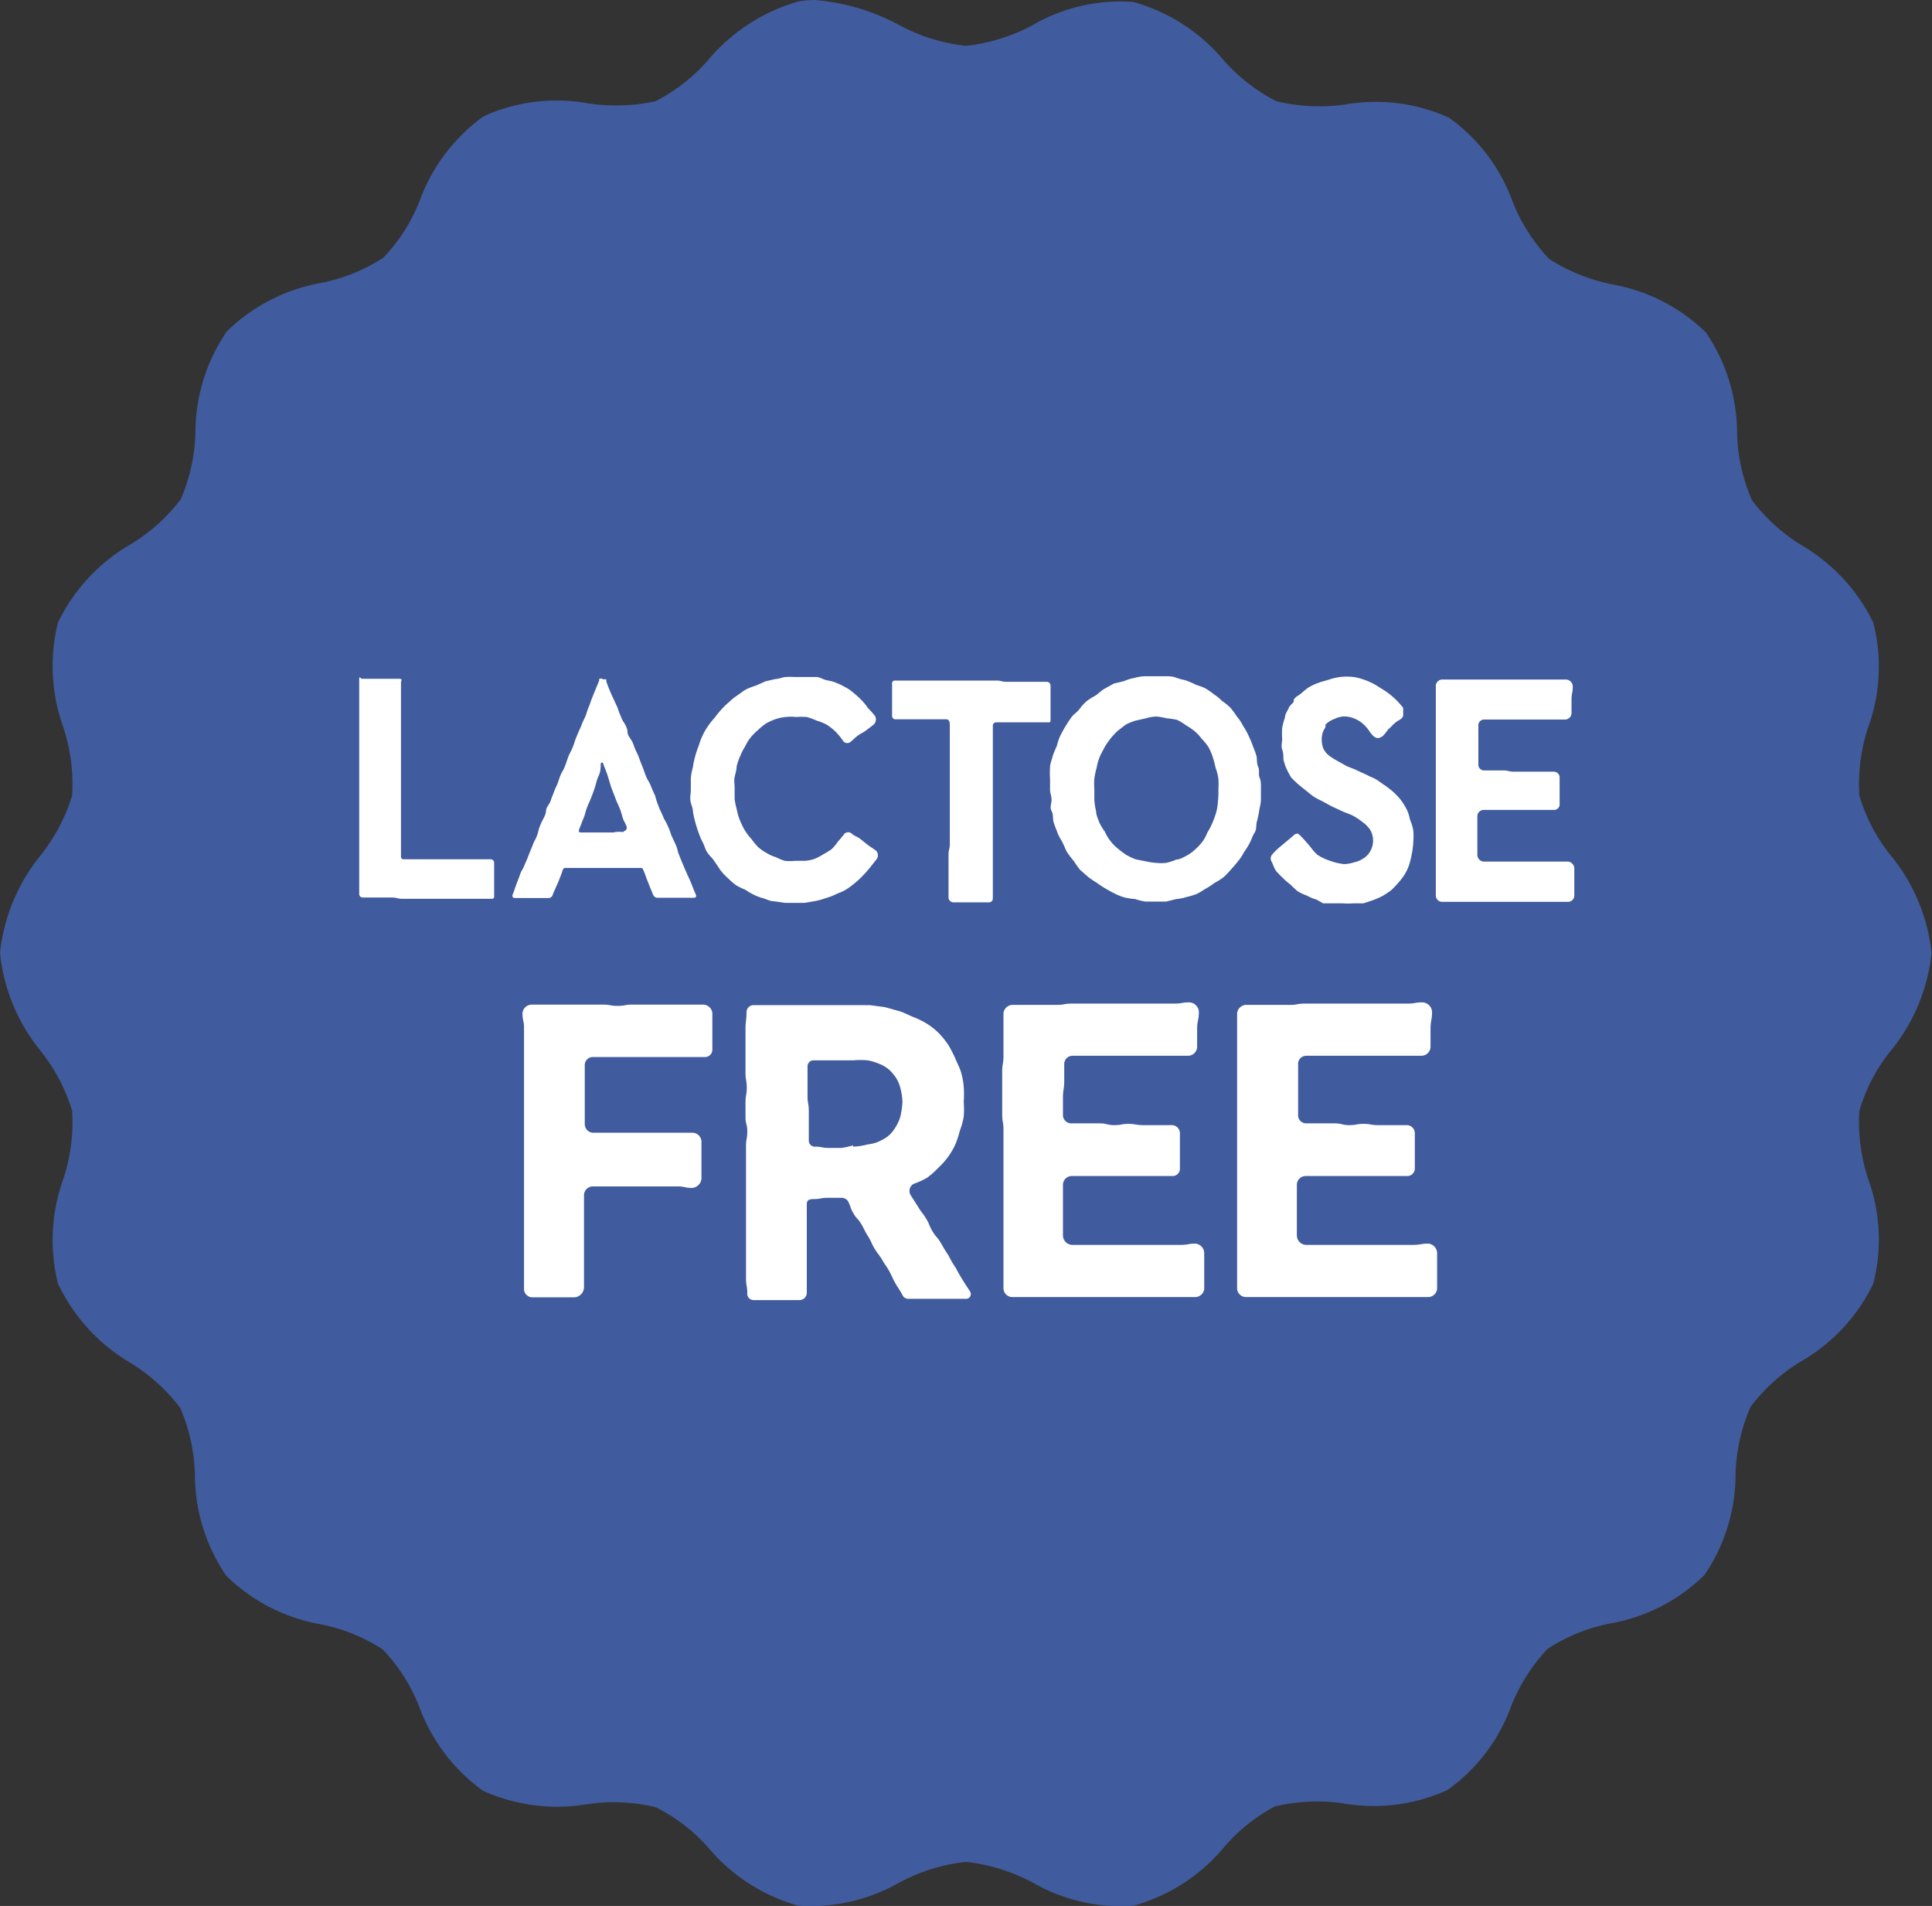 <svg xmlns="http://www.w3.org/2000/svg" viewBox="0 0 76.32 75.28"><rect x="0" y="0" width="76.32" height="75.28" fill="#333333" stroke="none"/><defs><style>.cls-1{fill:#405c9e;}.cls-2{fill:#fff;}</style></defs><title>lactose-free-badge</title><g id="Calque_2" data-name="Calque 2"><g id="contenu"><path class="cls-1" d="M74.6,37.65c0,2.13-1.09,4.14-1.44,6.17s0,4.34-.75,6.29-2.43,3.5-3.48,5.3-1.51,4.06-2.86,5.66S62.6,63.52,61,64.87s-2.8,3.29-4.62,4.34S52.3,70.32,50.31,71s-3.74,2.13-5.82,2.5-4.2-.36-6.33-.36-4.3.71-6.33.36S28,71.75,26,71s-4.26-.79-6.07-1.83-3-3-4.61-4.34-3.73-2.2-5.08-3.8-1.81-3.84-2.86-5.66-2.75-3.32-3.47-5.3-.38-4.2-.75-6.29-1.44-4-1.44-6.17S2.8,33.5,3.16,31.47s0-4.34.75-6.29,2.43-3.5,3.47-5.3,1.52-4.06,2.86-5.66,3.47-2.45,5.08-3.79,2.8-3.29,4.62-4.35S24,5,26,4.25s3.74-2.13,5.83-2.5,4.2.36,6.33.36,4.3-.71,6.33-.36,3.88,1.79,5.82,2.5,4.27.79,6.07,1.83,3,3,4.62,4.35,3.72,2.19,5.07,3.79,1.81,3.84,2.86,5.66,2.76,3.32,3.48,5.3.38,4.21.75,6.29S74.6,35.51,74.6,37.65Z"/><path class="cls-1" d="M32.19,0a8.48,8.48,0,0,1,3.35,1,7.16,7.16,0,0,0,2.62.81A7.22,7.22,0,0,0,40.78,1a6.87,6.87,0,0,1,4-.92,7.16,7.16,0,0,1,3.54,2.28A7.15,7.15,0,0,0,50.42,4a7.35,7.35,0,0,0,2.71.13,7,7,0,0,1,4.11.52,7,7,0,0,1,2.52,3.33,7,7,0,0,0,1.44,2.25,7.23,7.23,0,0,0,2.48,1,7.11,7.11,0,0,1,3.71,1.9,7.11,7.11,0,0,1,1.23,4,7,7,0,0,0,.59,2.63,7.14,7.14,0,0,0,2,1.8A7.18,7.18,0,0,1,74,24.59a7,7,0,0,1-.2,4.13,7.19,7.19,0,0,0-.35,2.7,6.87,6.87,0,0,0,1.21,2.33,7.25,7.25,0,0,1,1.64,3.89,7.25,7.25,0,0,1-1.64,3.9,6.81,6.81,0,0,0-1.21,2.34,7.14,7.14,0,0,0,.35,2.69A7,7,0,0,1,74,50.7a7.09,7.09,0,0,1-2.85,3.07,7.08,7.08,0,0,0-2,1.8,7.15,7.15,0,0,0-.59,2.64,7.06,7.06,0,0,1-1.23,4,7.05,7.05,0,0,1-3.71,1.91,7,7,0,0,0-2.48,1,7.1,7.1,0,0,0-1.44,2.26,7,7,0,0,1-2.52,3.32,7,7,0,0,1-4.11.53,7.17,7.17,0,0,0-2.71.12A6.91,6.91,0,0,0,48.32,73a7.14,7.14,0,0,1-3.54,2.27,7,7,0,0,1-4-.92,7.22,7.22,0,0,0-2.62-.81,7.16,7.16,0,0,0-2.62.81,7.08,7.08,0,0,1-4,.92A7.14,7.14,0,0,1,28,73a6.79,6.79,0,0,0-2.1-1.62,7.11,7.11,0,0,0-2.7-.12,7.11,7.11,0,0,1-4.12-.53,7.11,7.11,0,0,1-2.52-3.32,6.93,6.93,0,0,0-1.44-2.26,6.86,6.86,0,0,0-2.48-1,7.06,7.06,0,0,1-3.7-1.91,7.1,7.1,0,0,1-1.24-4,7.1,7.1,0,0,0-.58-2.63,7.14,7.14,0,0,0-2-1.8A7.2,7.2,0,0,1,2.29,50.7a7.13,7.13,0,0,1,.21-4.13,7.16,7.16,0,0,0,.35-2.7,7.1,7.1,0,0,0-1.22-2.33A7.31,7.31,0,0,1,0,37.64a7.35,7.35,0,0,1,1.63-3.89,7.1,7.1,0,0,0,1.22-2.33,7.16,7.16,0,0,0-.35-2.7,7.13,7.13,0,0,1-.21-4.13,7.17,7.17,0,0,1,2.85-3.08,7,7,0,0,0,2-1.79,7.06,7.06,0,0,0,.58-2.63,7.1,7.1,0,0,1,1.24-4,7.1,7.1,0,0,1,3.7-1.91,7,7,0,0,0,2.48-1,6.77,6.77,0,0,0,1.44-2.26,7.14,7.14,0,0,1,2.53-3.33,7,7,0,0,1,4.11-.51A7.28,7.28,0,0,0,25.89,4,6.9,6.9,0,0,0,28,2.34,7.26,7.26,0,0,1,31.53.06,3.74,3.74,0,0,1,32.19,0Zm19.6,6.16a6,6,0,0,1-2.06-.31A8.44,8.44,0,0,1,46.91,3.8a5.63,5.63,0,0,0-2.48-1.73,5.84,5.84,0,0,0-2.83.77,8.66,8.66,0,0,1-3.44,1,8.82,8.82,0,0,1-3.45-1,5.78,5.78,0,0,0-2.83-.77A5.55,5.55,0,0,0,29.41,3.8a8.55,8.55,0,0,1-2.82,2.06,8.78,8.78,0,0,1-3.54.25,5.47,5.47,0,0,0-2.95.25,5.64,5.64,0,0,0-1.72,2.46,8.49,8.49,0,0,1-2,2.92,8.5,8.5,0,0,1-3.23,1.43,5.58,5.58,0,0,0-2.7,1.26,5.57,5.57,0,0,0-.77,2.88,8.72,8.72,0,0,1-.85,3.43,8.6,8.6,0,0,1-2.53,2.42,5.6,5.6,0,0,0-2.13,2.13,5.57,5.57,0,0,0,.26,2.94,8.56,8.56,0,0,1,.38,3.54,8.49,8.49,0,0,1-1.53,3.12A5.73,5.73,0,0,0,2,37.64,5.72,5.72,0,0,0,3.32,40.4a8.41,8.41,0,0,1,1.53,3.12,8.56,8.56,0,0,1-.38,3.54A5.6,5.6,0,0,0,4.21,50a5.57,5.57,0,0,0,2.13,2.11,8.76,8.76,0,0,1,2.53,2.43A8.72,8.72,0,0,1,9.72,58a5.7,5.7,0,0,0,.76,2.88,5.75,5.75,0,0,0,2.71,1.25,8.5,8.5,0,0,1,3.23,1.43,8.63,8.63,0,0,1,2,2.92,5.69,5.69,0,0,0,1.71,2.46,5.73,5.73,0,0,0,3,.26,8.59,8.59,0,0,1,3.54.24,8.55,8.55,0,0,1,2.82,2.06,5.72,5.72,0,0,0,2.47,1.74,5.6,5.6,0,0,0,2.83-.78,8.82,8.82,0,0,1,3.45-1,8.66,8.66,0,0,1,3.44,1,5.84,5.84,0,0,0,2.83.78,5.74,5.74,0,0,0,2.48-1.74,8.44,8.44,0,0,1,2.82-2.06,8.38,8.38,0,0,1,3.53-.24,5.61,5.61,0,0,0,3-.26,5.63,5.63,0,0,0,1.71-2.46,8.63,8.63,0,0,1,2-2.92,8.64,8.64,0,0,1,3.23-1.43,5.75,5.75,0,0,0,2.71-1.25A5.7,5.7,0,0,0,66.59,58a8.73,8.73,0,0,1,.86-3.44A8.36,8.36,0,0,1,70,52.13,5.73,5.73,0,0,0,72.11,50a5.62,5.62,0,0,0-.27-2.95,8.73,8.73,0,0,1-.38-3.54A8.44,8.44,0,0,1,73,40.4a5.72,5.72,0,0,0,1.28-2.76A5.73,5.73,0,0,0,73,34.89a8.36,8.36,0,0,1-1.54-3.12,8.73,8.73,0,0,1,.38-3.54,5.59,5.59,0,0,0,.27-2.94A5.67,5.67,0,0,0,70,23.16a8.48,8.48,0,0,1-2.53-2.42,8.51,8.51,0,0,1-.85-3.43,5.67,5.67,0,0,0-.77-2.88,5.66,5.66,0,0,0-2.71-1.26,8.64,8.64,0,0,1-3.23-1.43,8.46,8.46,0,0,1-2-2.92,5.7,5.7,0,0,0-1.72-2.46,5.62,5.62,0,0,0-3-.25C52.78,6.14,52.28,6.17,51.79,6.17Z"/><path class="cls-2" d="M14.3,26.81c.18,0,.18,0,.36,0s.18,0,.36,0h.37c.18,0,.18,0,.36,0s.09.07.09.14v.42c0,.21,0,.21,0,.44s0,.21,0,.42v.44c0,.21,0,.21,0,.42s0,.23,0,.44,0,.21,0,.43,0,.22,0,.43,0,.21,0,.43,0,.22,0,.43,0,.22,0,.43,0,.22,0,.44v.43c0,.21,0,.21,0,.43s0,.21,0,.43,0,.22,0,.43a.1.1,0,0,0,.11.1l.38,0h.77c.19,0,.19,0,.38,0h.38c.2,0,.2,0,.39,0s.2,0,.38,0h.77a.14.14,0,0,1,.12.12c0,.23,0,.23,0,.45s0,.23,0,.45,0,.22,0,.45a.08.08,0,0,1-.09.09c-.2,0-.2,0-.39,0h-.4c-.2,0-.2,0-.4,0s-.19,0-.38,0-.2,0-.39,0-.2,0-.4,0-.2,0-.39,0-.2,0-.4,0h-.39c-.2,0-.2-.05-.4-.05s-.19,0-.39,0-.2,0-.39,0-.19,0-.39,0a.14.14,0,0,1-.13-.13c0-.2,0-.2,0-.41v-.43c0-.21,0-.21,0-.42s0-.22,0-.43,0-.21,0-.42,0-.22,0-.43,0-.21,0-.42,0-.22,0-.43v-.42c0-.2,0-.2,0-.42s0-.21,0-.42,0-.21,0-.43,0-.21,0-.42,0-.21,0-.43,0-.21,0-.42,0-.21,0-.43v-.42c0-.21,0-.21,0-.43s0-.2,0-.41,0-.21,0-.42S14.24,26.81,14.3,26.81Z"/><path class="cls-2" d="M23.82,26.83h.07l.06,0s0,.05,0,.08a5.73,5.73,0,0,0,.26.64l.18.39a3.86,3.86,0,0,0,.15.39c.07.19.11.18.2.38s0,.21.12.4.12.17.19.37.09.19.17.39.07.2.15.39.07.2.15.4.11.18.19.38.08.19.17.39a3.1,3.1,0,0,0,.13.4c.07.2.09.19.17.39s.1.18.19.38.08.19.15.39l.18.39c.08.19.05.2.13.4s.08.2.16.39.08.19.17.39.09.19.17.39.07.19.16.39a.08.08,0,0,1-.08.12H26.33c-.18,0-.18,0-.37,0a.19.19,0,0,1-.16-.12l-.14-.34-.13-.33a2.81,2.81,0,0,0-.13-.33.08.08,0,0,0-.08-.06h-3s-.06,0-.09.08a3.21,3.21,0,0,1-.12.33,3.27,3.27,0,0,1-.14.33c-.07.17-.08.17-.14.33a.17.17,0,0,1-.15.12c-.21,0-.21,0-.44,0h-.91a.09.09,0,0,1-.08-.13c.08-.2.07-.2.14-.39s.08-.2.15-.4.1-.18.18-.38.09-.19.16-.39l.16-.39c.07-.2.1-.19.17-.38s.05-.21.13-.41.09-.18.18-.38,0-.2.13-.4.09-.19.17-.38.07-.2.16-.39.07-.2.15-.4.1-.17.18-.37.07-.21.14-.39.1-.19.18-.39.06-.2.14-.39.08-.2.17-.39a3.29,3.29,0,0,1,.17-.39c.08-.19.06-.2.14-.39s.07-.2.15-.4.18-.44.27-.66a.16.16,0,0,1,0-.06A.13.13,0,0,1,23.82,26.83Zm.82,6a.14.14,0,0,0,.11-.19c-.07-.19-.1-.17-.16-.37s-.05-.2-.13-.39-.09-.19-.16-.38-.12-.3-.17-.45L24,30.62c-.06-.18-.13-.33-.17-.45a.05.05,0,0,0-.1,0c0,.12,0,.3-.08.47s-.1.3-.15.46-.11.31-.16.44-.09.19-.16.38-.05.21-.13.4-.07.19-.15.38,0,.18.09.18l.4,0c.21,0,.21,0,.42,0h.42C24.44,32.84,24.44,32.86,24.64,32.86Z"/><path class="cls-2" d="M27.29,31.19c0-.16,0-.3,0-.45a2.31,2.31,0,0,1,.08-.43,3,3,0,0,1,.09-.43,3.45,3.45,0,0,1,.14-.42,2.71,2.71,0,0,1,.36-.77,3.1,3.1,0,0,1,.27-.34,3.92,3.92,0,0,1,.27-.33,2.76,2.76,0,0,1,.3-.29,2.44,2.44,0,0,1,.32-.26c.12-.08.23-.17.35-.24a2.62,2.62,0,0,1,.39-.15l.38-.17.39-.09c.14,0,.27-.07.41-.08s.26,0,.41,0,.27,0,.39,0l.41,0c.13,0,.25.09.38.12s.26.05.38.1a3,3,0,0,1,.36.17,1.69,1.69,0,0,1,.34.23,4.12,4.12,0,0,1,.31.28,2,2,0,0,1,.26.32,4.12,4.12,0,0,1,.28.31.28.28,0,0,1-.06.36l-.3.23c-.16.11-.17.09-.32.2s-.14.13-.28.24a.2.2,0,0,1-.31-.06,2.79,2.79,0,0,0-.28-.34,2.38,2.38,0,0,0-.34-.27,1.88,1.88,0,0,0-.39-.16,2.86,2.86,0,0,0-.41-.15,2.94,2.94,0,0,0-.42,0,1.8,1.8,0,0,0-.41,0,1.69,1.69,0,0,0-.39.08,2.19,2.19,0,0,0-.38.17,2,2,0,0,0-.32.26,2,2,0,0,0-.29.29,1.76,1.76,0,0,0-.23.37,2.55,2.55,0,0,0-.19.37,2.47,2.47,0,0,0-.14.41c0,.14-.05.28-.08.42s0,.28,0,.44,0,.29,0,.43a3,3,0,0,0,.09.43,1.93,1.93,0,0,0,.12.41,2.81,2.81,0,0,0,.19.39,2,2,0,0,0,.25.33,3.19,3.19,0,0,0,.27.33,1.91,1.91,0,0,0,.34.24,1.63,1.63,0,0,0,.38.17A1.9,1.9,0,0,0,31,34a1.84,1.84,0,0,0,.41,0l.38,0a1.43,1.43,0,0,0,.37-.07,1.92,1.92,0,0,0,.35-.18,3.62,3.62,0,0,0,.33-.2,1.58,1.58,0,0,0,.26-.31,3.61,3.61,0,0,0,.25-.3.21.21,0,0,1,.31,0c.16.12.17.08.33.2l.3.24.32.22a.27.27,0,0,1,0,.36l-.27.34c-.09.11-.19.22-.29.32a2.89,2.89,0,0,1-.32.29,2.8,2.8,0,0,1-.35.25c-.12.07-.26.11-.38.17s-.26.11-.4.15a2.62,2.62,0,0,1-.4.11l-.42.07H31l-.41-.06c-.14,0-.27-.06-.4-.11a2,2,0,0,1-.39-.14,2.6,2.6,0,0,1-.36-.21,2.53,2.53,0,0,1-.37-.18,2.92,2.92,0,0,1-.32-.28,2.13,2.13,0,0,1-.29-.31L28.21,34c-.08-.12-.19-.21-.27-.33s-.11-.27-.18-.4-.12-.26-.17-.4a4.17,4.17,0,0,1-.13-.42,3.15,3.15,0,0,1-.09-.42c0-.14-.09-.28-.1-.44S27.29,31.33,27.29,31.19Z"/><path class="cls-2" d="M37.36,28.41H37c-.21,0-.21,0-.41,0h-.81c-.2,0-.2,0-.41,0a.13.13,0,0,1-.13-.14c0-.2,0-.2,0-.41s0-.22,0-.43,0-.21,0-.42a.11.11,0,0,1,.12-.13c.2,0,.2,0,.41,0s.2,0,.39,0h.8c.2,0,.2,0,.4,0h1.2c.2,0,.2,0,.4,0s.2,0,.4,0,.2.05.4.05.2,0,.39,0h.41c.2,0,.2,0,.4,0s.19,0,.4,0a.15.15,0,0,1,.14.16v.85c0,.21,0,.21,0,.41s0,.18-.12.18h-.4c-.21,0-.21,0-.41,0h-.81c-.2,0-.2,0-.41,0a.13.13,0,0,0-.13.14c0,.21,0,.21,0,.42s0,.21,0,.44,0,.21,0,.42,0,.22,0,.43v.42c0,.22,0,.22,0,.43s0,.21,0,.42,0,.22,0,.43,0,.21,0,.42,0,.22,0,.43,0,.21,0,.42,0,.23,0,.44v.42c0,.22,0,.22,0,.43v.85a.15.15,0,0,1-.15.15H38.1c-.23,0-.23,0-.45,0a.2.2,0,0,1-.18-.18c0-.21,0-.21,0-.43s0-.21,0-.42,0-.21,0-.43v-.42c0-.21.05-.21.05-.43s0-.22,0-.43,0-.21,0-.43,0-.21,0-.42,0-.21,0-.43,0-.21,0-.42,0-.21,0-.43,0-.21,0-.42v-.43c0-.21,0-.21,0-.42s0-.23,0-.44,0-.21,0-.42S37.44,28.41,37.36,28.41Z"/><path class="cls-2" d="M41.48,31.19c0-.16,0-.3,0-.44a3.29,3.29,0,0,1,0-.45c0-.14.07-.28.1-.42a3.69,3.69,0,0,1,.17-.42,2,2,0,0,1,.14-.41,5.21,5.21,0,0,1,.45-.74c.09-.11.22-.19.3-.3s.18-.22.29-.32a3.37,3.37,0,0,1,.35-.22c.12-.08.22-.19.34-.26L44,27l.41-.1a1.61,1.61,0,0,1,.39-.12,1.85,1.85,0,0,1,.41-.07c.13,0,.26,0,.4,0s.28,0,.41,0,.29,0,.42.05.26.08.39.11a3.34,3.34,0,0,1,.38.16c.14.06.27.09.39.15a2.71,2.71,0,0,1,.35.24,2.06,2.06,0,0,1,.33.27,2.06,2.06,0,0,1,.33.27,3.34,3.34,0,0,1,.25.34,1.74,1.74,0,0,1,.24.36,3.25,3.25,0,0,1,.21.37c.06.13.12.26.17.4s.11.27.15.42,0,.28.07.43,0,.29.06.44.05.28.05.44,0,.29,0,.43-.05.3-.07.44-.05.28-.09.42,0,.3-.09.44-.12.27-.19.4a2.85,2.85,0,0,1-.23.37,1.63,1.63,0,0,1-.23.35c-.09.12-.19.23-.28.33s-.19.22-.3.31a2.07,2.07,0,0,1-.35.22,2.64,2.64,0,0,1-.35.23c-.12.07-.23.15-.36.21a3,3,0,0,1-.4.12,1.77,1.77,0,0,1-.4.08l-.41.1c-.13,0-.26,0-.41,0s-.27,0-.4,0a2.73,2.73,0,0,1-.41-.1,2.76,2.76,0,0,1-.4-.06,1.85,1.85,0,0,1-.39-.15c-.13-.06-.25-.13-.37-.2a3.5,3.5,0,0,1-.35-.23,4,4,0,0,1-.34-.23l-.32-.28a3.79,3.79,0,0,1-.25-.35,3.85,3.85,0,0,1-.26-.34c-.08-.13-.12-.27-.19-.4s-.15-.25-.2-.39-.11-.27-.15-.41,0-.29-.08-.44,0-.28,0-.44S41.48,31.34,41.48,31.19Zm6.65,0a3.1,3.1,0,0,0,0-.44,2,2,0,0,0-.11-.42,4.26,4.26,0,0,0-.11-.42,2.4,2.4,0,0,0-.17-.4,2.16,2.16,0,0,0-.27-.33,1.7,1.7,0,0,0-.29-.31,2.88,2.88,0,0,0-.34-.23,2,2,0,0,0-.35-.21,3.12,3.12,0,0,0-.41-.06,2.5,2.5,0,0,0-.41-.07,1.76,1.76,0,0,0-.4.07l-.4.09a2.5,2.5,0,0,0-.38.15c-.12.08-.22.17-.33.25a2.81,2.81,0,0,0-.29.31,3.07,3.07,0,0,0-.24.35c-.06.13-.14.25-.19.38a2.11,2.11,0,0,0-.12.43,2.84,2.84,0,0,0-.09.42,3,3,0,0,0,0,.44c0,.15,0,.29,0,.43a3,3,0,0,0,.07.43c0,.14.07.28.12.42a2,2,0,0,0,.22.37,1.72,1.72,0,0,0,.22.37,1.64,1.64,0,0,0,.29.3,4.08,4.08,0,0,0,.33.25,2.64,2.64,0,0,0,.38.18l.4.08a2.57,2.57,0,0,0,.4.06,1.77,1.77,0,0,0,.41,0,2.07,2.07,0,0,0,.4-.13c.13,0,.26-.08.38-.14a1.61,1.61,0,0,0,.34-.24,2,2,0,0,0,.29-.3,1.41,1.41,0,0,0,.21-.38,2.75,2.75,0,0,0,.2-.38,3.91,3.91,0,0,0,.15-.41,1.93,1.93,0,0,0,.07-.43A3,3,0,0,0,48.13,31.19Z"/><path class="cls-2" d="M50.24,33.77a2.27,2.27,0,0,1,.31-.31L51.1,33a.2.2,0,0,1,.18-.07s0,0,.07.06.3.32.44.49a1.67,1.67,0,0,0,.25.28,1.83,1.83,0,0,0,.34.18,3.59,3.59,0,0,0,.35.12,2.14,2.14,0,0,0,.38.07,1.51,1.51,0,0,0,.38-.07,1,1,0,0,0,.36-.15.78.78,0,0,0,.28-.29.85.85,0,0,0,0-.84,1.22,1.22,0,0,0-.32-.32,2.27,2.27,0,0,0-.38-.25c-.12-.06-.26-.1-.41-.17l-.41-.19-.35-.19c-.11-.06-.23-.11-.34-.18s-.21-.16-.3-.23L51.31,31A3.71,3.71,0,0,1,51,30.7c-.07-.12-.13-.23-.19-.36A2.15,2.15,0,0,1,50.7,30c0-.12,0-.26-.05-.4s0-.27,0-.41a3.1,3.1,0,0,1,0-.44,2.75,2.75,0,0,1,.11-.41c0-.13.1-.26.15-.38s.16-.16.2-.26a.64.64,0,0,1,0-.07.46.46,0,0,1,.18-.16c.15-.1.27-.24.44-.34a2.42,2.42,0,0,1,.58-.23l.23-.07a2.16,2.16,0,0,1,1-.08,2.73,2.73,0,0,1,1,.43,3,3,0,0,1,.89.78s0,0,0,.08,0,.06,0,.1v.11c0,.12-.16.19-.24.24a1.57,1.57,0,0,0-.27.25.5.5,0,0,0-.14.15c-.07.08-.12.17-.2.21-.29.19-.45-.21-.6-.37a1.21,1.21,0,0,0-.79-.43.9.9,0,0,0-.46.09,1,1,0,0,0-.37.23l0,.09a1.4,1.4,0,0,1-.09.17,1,1,0,0,0,0,.67.82.82,0,0,0,.25.31,3.37,3.37,0,0,0,.34.21l.34.19c.21.09.22.08.43.18l.37.17c.12.07.26.11.37.18s.24.17.35.24a4.19,4.19,0,0,1,.33.26,2.81,2.81,0,0,1,.29.31,2.85,2.85,0,0,1,.23.37,1.64,1.64,0,0,1,.13.41,1.72,1.72,0,0,1,.13.42,3.19,3.19,0,0,1,0,.45,3,3,0,0,1-.05.43,3.77,3.77,0,0,1-.1.43,1.71,1.71,0,0,1-.17.39,2.13,2.13,0,0,1-.25.34,4.11,4.11,0,0,1-.29.31,4,4,0,0,1-.34.23,3.34,3.34,0,0,1-.38.17l-.39.13-.41,0a2.6,2.6,0,0,1-.4,0c-.13,0-.26,0-.39,0l-.39,0L52,35.53a1.69,1.69,0,0,1-.36-.15,2.48,2.48,0,0,1-.37-.17,3.71,3.71,0,0,1-.29-.27,2.55,2.55,0,0,1-.3-.26,3.69,3.69,0,0,1-.28-.29c-.08-.12-.11-.26-.18-.38A.24.24,0,0,1,50.24,33.77Z"/><path class="cls-2" d="M57,26.84h.81c.2,0,.2,0,.4,0s.2,0,.41,0,.2,0,.41,0,.19,0,.4,0h.41c.2,0,.2,0,.4,0s.2,0,.41,0,.2,0,.4,0,.2,0,.41,0,.2,0,.41,0a.28.28,0,0,1,.26.27c0,.26-.05.26-.05.53s0,.26,0,.52a.26.26,0,0,1-.25.26H60.62c-.2,0-.2,0-.39,0s-.21,0-.41,0-.2,0-.4,0-.2,0-.4,0h-.41a.23.23,0,0,0-.21.26c0,.25,0,.25,0,.5s0,.24,0,.49,0,.25,0,.5a.23.23,0,0,0,.21.26H59c.2,0,.2,0,.39,0s.21.05.41.05.2,0,.39,0,.2,0,.4,0h.79a.23.23,0,0,1,.23.25c0,.26,0,.26,0,.5v.52a.22.22,0,0,1-.22.24c-.2,0-.2,0-.4,0H59.81c-.2,0-.2,0-.4,0s-.2,0-.4,0-.2,0-.4,0a.25.25,0,0,0-.25.25v1.13c0,.19,0,.19,0,.38a.27.27,0,0,0,.24.28H59l.42,0h1.27c.21,0,.21,0,.42,0h.42c.21,0,.21,0,.42,0a.28.28,0,0,1,.24.29v.53c0,.27,0,.27,0,.53a.25.25,0,0,1-.26.24h-.38c-.2,0-.2,0-.4,0H60.05l-.38,0H57.73c-.19,0-.19,0-.39,0s-.2,0-.38,0a.25.25,0,0,1-.24-.26c0-.21,0-.21,0-.42s0-.23,0-.44,0-.21,0-.43v-.43c0-.22,0-.22,0-.43v-.43c0-.22,0-.22,0-.43s0-.22,0-.44V31c0-.21,0-.21,0-.42s0-.23,0-.44,0-.21,0-.42,0-.23,0-.44v-.43c0-.22,0-.22,0-.43s0-.21,0-.43v-.43c0-.22,0-.22,0-.43A.26.26,0,0,1,57,26.84Z"/><path class="cls-2" d="M21,39.68c.29,0,.29,0,.57,0s.28,0,.56,0,.29,0,.57,0,.28,0,.56,0,.29,0,.57,0,.28.05.57.05.28-.05.56-.05h.57c.28,0,.28,0,.57,0s.28,0,.56,0h.57c.26,0,.26,0,.55,0a.37.37,0,0,1,.36.34c0,.35,0,.35,0,.71s0,.35,0,.71a.29.29,0,0,1-.31.31c-.27,0-.27,0-.54,0s-.28,0-.55,0h-.55c-.28,0-.28,0-.55,0s-.28,0-.55,0h-.55c-.28,0-.28,0-.55,0h-.55a.32.32,0,0,0-.34.31c0,.3,0,.3,0,.59s0,.29,0,.58,0,.3,0,.58v.6a.34.34,0,0,0,.34.33H24c.28,0,.28,0,.55,0s.28,0,.56,0,.29,0,.57,0h.56c.29,0,.29,0,.56,0l.56,0a.36.36,0,0,1,.35.36c0,.24,0,.24,0,.49v.47c0,.25,0,.25,0,.49a.4.4,0,0,1-.38.37c-.28,0-.28-.06-.56-.06H25.68c-.28,0-.28,0-.57,0H24c-.29,0-.29,0-.57,0a.35.35,0,0,0-.36.34c0,.32,0,.32,0,.62v2.45c0,.3,0,.3,0,.59a.41.41,0,0,1-.36.38H21.61c-.28,0-.28,0-.57,0a.33.33,0,0,1-.34-.33c0-.28,0-.28,0-.56s0-.28,0-.58,0-.29,0-.57,0-.28,0-.58v-.57c0-.28,0-.28,0-.58s0-.28,0-.56v-.58c0-.29,0-.29,0-.57s0-.28,0-.58,0-.28,0-.57,0-.28,0-.58,0-.28,0-.56,0-.29,0-.59v-.56c0-.28,0-.28,0-.58s0-.29,0-.57v-.58c0-.28-.06-.28-.06-.57A.37.37,0,0,1,21,39.68Z"/><path class="cls-2" d="M29.49,40a.28.28,0,0,1,.27-.3h1.71c.3,0,.3,0,.58,0s.28,0,.57,0h.58l.56,0c.21,0,.41,0,.6,0l.6.08.57.16c.2.06.37.16.55.23a3.26,3.26,0,0,1,.53.26,2.84,2.84,0,0,1,.47.37,3.7,3.7,0,0,1,.38.47,5,5,0,0,1,.27.52c.07.18.17.35.23.55a2.83,2.83,0,0,1,.11.58,4,4,0,0,1,0,.6,3.6,3.6,0,0,1,0,.58,2.75,2.75,0,0,1-.15.55,4,4,0,0,1-.18.55,2.85,2.85,0,0,1-.3.51,3,3,0,0,1-.38.42,3.23,3.23,0,0,1-.44.39,3.18,3.18,0,0,1-.53.24.32.32,0,0,0-.12.44l.3.47c.15.25.18.24.32.47s.11.27.25.5.19.22.33.46.14.25.3.49a3.77,3.77,0,0,0,.28.48c.14.26.14.26.28.49s.16.24.3.47a.19.19,0,0,1-.14.27c-.3,0-.3,0-.58,0s-.28,0-.57,0h-.58c-.28,0-.28,0-.56,0a.25.25,0,0,1-.24-.13c-.12-.23-.14-.23-.27-.45s-.12-.25-.25-.49-.16-.24-.28-.45-.17-.23-.31-.46-.11-.25-.26-.49-.12-.23-.26-.47-.18-.2-.32-.44-.09-.25-.22-.49a.31.31,0,0,0-.26-.12c-.27,0-.27,0-.54,0s-.27.05-.53.05-.29.08-.29.23,0,.3,0,.59,0,.28,0,.58v.56c0,.3,0,.3,0,.58s0,.29,0,.59,0,.28,0,.56a.29.29,0,0,1-.28.3c-.3,0-.3,0-.61,0s-.3,0-.6,0-.31,0-.61,0a.25.25,0,0,1-.25-.28c0-.28-.05-.28-.05-.56s0-.3,0-.59,0-.29,0-.58,0-.3,0-.58,0-.3,0-.58,0-.3,0-.58v-.58c0-.29,0-.29,0-.58s0-.29,0-.59,0-.28,0-.58.05-.28.05-.58-.07-.28-.07-.56,0-.3,0-.59.05-.29.05-.58-.05-.3-.05-.58,0-.3,0-.58,0-.3,0-.58,0-.3,0-.58S29.49,40.24,29.49,40Zm4.21,5.29a2.52,2.52,0,0,0,.58-.09,1.42,1.42,0,0,0,.57-.18,1.15,1.15,0,0,0,.44-.37,1.82,1.82,0,0,0,.27-.52,3.31,3.31,0,0,0,.09-.6,2.43,2.43,0,0,0-.09-.58,1.28,1.28,0,0,0-.27-.52,1.25,1.25,0,0,0-.44-.36,2.39,2.39,0,0,0-.57-.19,3.39,3.39,0,0,0-.58,0h-.52c-.26,0-.26,0-.52,0s-.26,0-.51,0a.24.24,0,0,0-.25.26c0,.29,0,.29,0,.58s0,.3,0,.58.05.3.05.58,0,.28,0,.58,0,.28,0,.58a.24.24,0,0,0,.27.25c.25,0,.25.05.51.05s.26,0,.52,0A4.28,4.28,0,0,0,33.7,45.24Z"/><path class="cls-2" d="M40,39.69h1.16c.29,0,.29,0,.59,0s.28-.05.58-.05.28,0,.58,0,.28,0,.58,0h.58c.28,0,.28,0,.58,0s.29,0,.59,0,.28,0,.58,0,.28,0,.58,0,.28-.05.58-.05a.4.4,0,0,1,.38.36c0,.35-.07.35-.07.71s0,.35,0,.69a.36.36,0,0,1-.36.35H45.23c-.28,0-.28,0-.57,0s-.29,0-.58,0l-.56,0c-.3,0-.3,0-.58,0s-.29,0-.59,0a.33.33,0,0,0-.31.34c0,.33,0,.33,0,.66s-.05.33-.05.66,0,.33,0,.66a.33.33,0,0,0,.31.35c.29,0,.29,0,.57,0s.28,0,.57,0,.29.07.58.07.28-.05.56-.05.29.05.57.05.28,0,.57,0h.56a.32.32,0,0,1,.33.33c0,.35,0,.35,0,.68v.69a.29.29,0,0,1-.31.31c-.28,0-.28,0-.56,0H44.63l-.56,0c-.29,0-.29,0-.57,0s-.3,0-.58,0-.28,0-.57,0a.35.35,0,0,0-.36.33v1.51c0,.25,0,.25,0,.5a.38.38,0,0,0,.34.38H43c.3,0,.3,0,.6,0h1.82c.3,0,.3,0,.59,0s.3,0,.62,0,.3-.05.59-.05a.38.38,0,0,1,.35.38v.71c0,.36,0,.36,0,.7a.36.36,0,0,1-.38.32h-.55c-.28,0-.28,0-.56,0H44.41c-.26,0-.26,0-.55,0s-.28,0-.55,0H41.65c-.29,0-.29,0-.57,0s-.27,0-.55,0-.28,0-.55,0a.35.35,0,0,1-.34-.35c0-.28,0-.28,0-.56s0-.3,0-.58,0-.29,0-.57v-.58c0-.28,0-.28,0-.57v-.58c0-.28,0-.28,0-.56s0-.3,0-.58V45.18c0-.28,0-.28,0-.57s-.05-.3-.05-.58,0-.28,0-.56,0-.3,0-.59v-.56c0-.3.05-.3.05-.58s0-.29,0-.57v-.58c0-.28,0-.28,0-.57A.37.37,0,0,1,40,39.69Z"/><path class="cls-2" d="M49.22,39.69h1.16c.28,0,.28,0,.58,0s.28-.05.58-.05.28,0,.58,0,.29,0,.58,0h.59c.28,0,.28,0,.58,0s.28,0,.58,0,.28,0,.58,0,.28,0,.58,0,.28-.05.58-.05a.4.4,0,0,1,.38.36c0,.35-.06.35-.06.71s0,.35,0,.69a.36.36,0,0,1-.36.35H54.47c-.29,0-.29,0-.57,0s-.3,0-.58,0-.29,0-.57,0-.3,0-.58,0-.28,0-.58,0a.32.32,0,0,0-.31.34c0,.33,0,.33,0,.66s0,.33,0,.66,0,.33,0,.66a.32.32,0,0,0,.31.35l.56,0c.29,0,.29,0,.57,0s.3.07.58.07.29-.05.57-.05.28.05.56.05.29,0,.57,0h.56a.32.32,0,0,1,.33.33c0,.35,0,.35,0,.68v.69a.3.3,0,0,1-.32.31c-.28,0-.28,0-.56,0H53.87c-.28,0-.28,0-.57,0s-.28,0-.56,0-.3,0-.59,0-.28,0-.56,0a.35.35,0,0,0-.36.33v1.51c0,.25,0,.25,0,.5a.38.38,0,0,0,.35.38h.61c.3,0,.3,0,.6,0h1.82c.3,0,.3,0,.6,0s.3,0,.61,0,.3-.05.6-.05a.38.38,0,0,1,.35.38v.71c0,.36,0,.36,0,.7a.36.36,0,0,1-.38.32h-.55c-.28,0-.28,0-.57,0H53.65c-.27,0-.27,0-.55,0s-.28,0-.55,0H50.88l-.56,0c-.27,0-.27,0-.55,0s-.29,0-.55,0a.35.35,0,0,1-.35-.35c0-.28,0-.28,0-.56s0-.3,0-.58,0-.29,0-.57v-.58c0-.28,0-.28,0-.57v-.58c0-.28,0-.28,0-.56s0-.3,0-.58V45.18c0-.28,0-.28,0-.57s0-.3,0-.58,0-.28,0-.56,0-.3,0-.59v-.56c0-.3,0-.3,0-.58s0-.29,0-.57v-.58c0-.28,0-.28,0-.57A.37.37,0,0,1,49.22,39.69Z"/></g></g></svg>